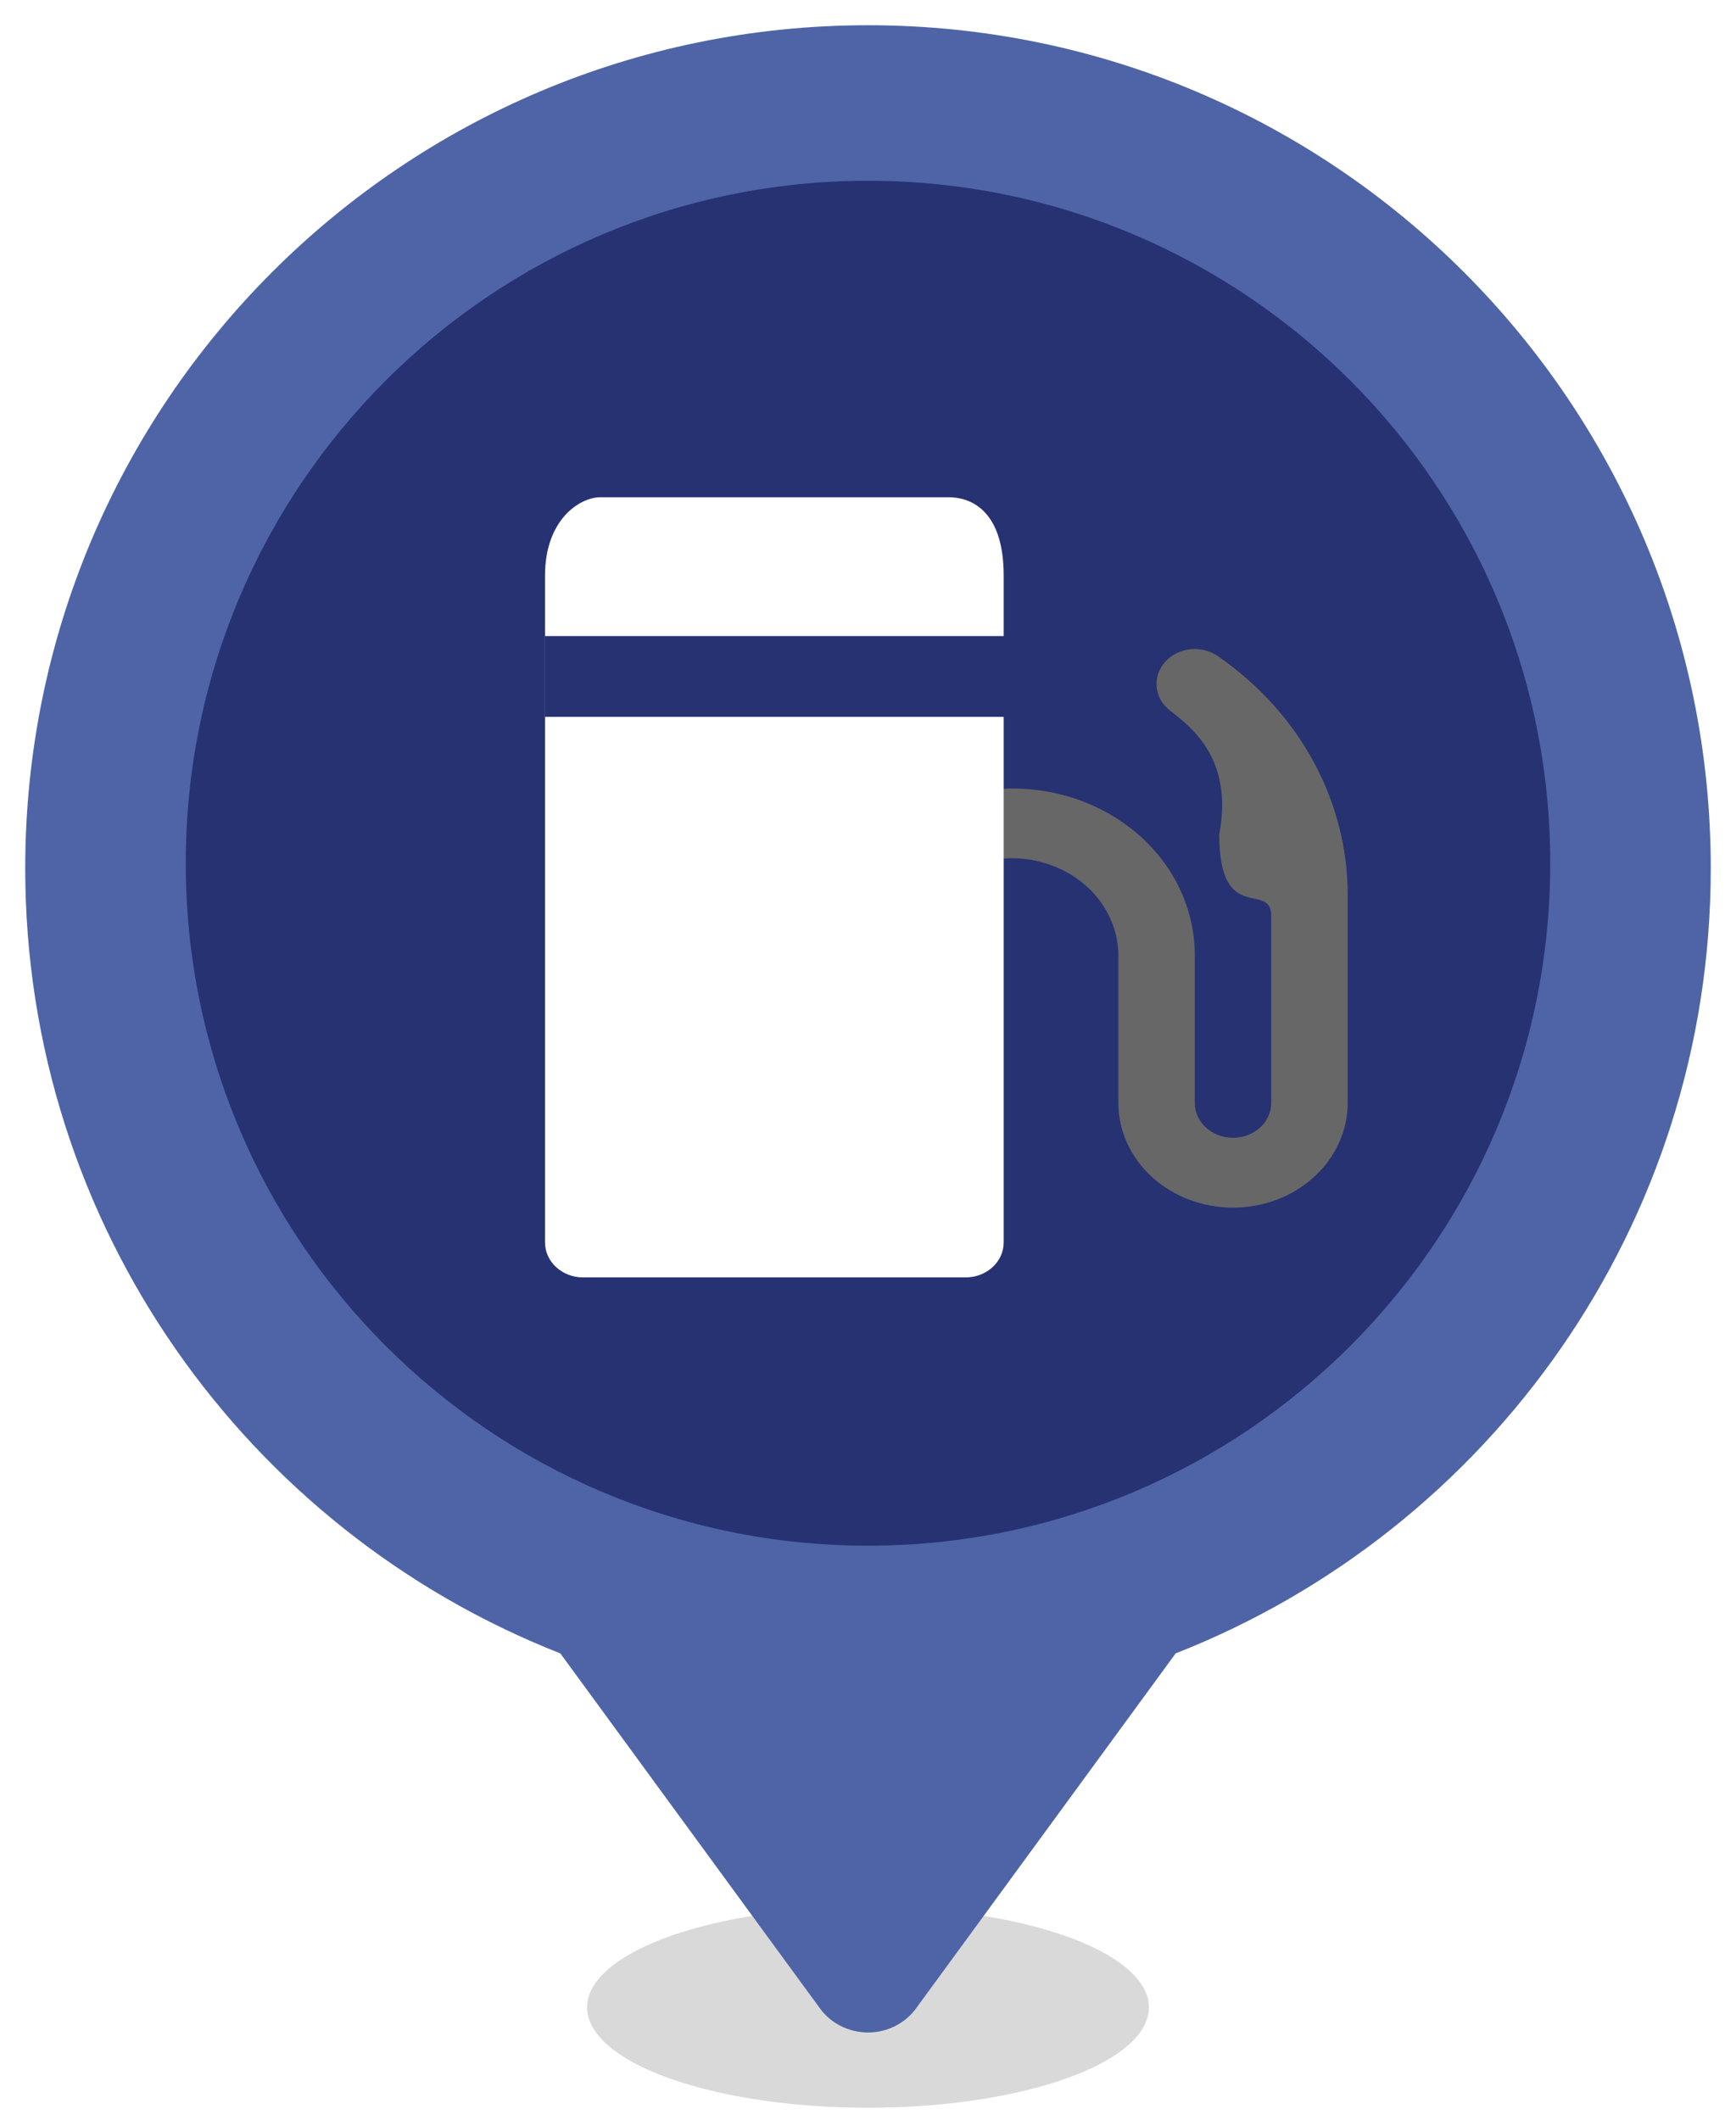 <svg width="344" height="420" viewBox="0 0 344 420" fill="none" xmlns="http://www.w3.org/2000/svg">
<g filter="url(#filter0_f_727_167)">
<ellipse cx="172" cy="397.643" rx="55.667" ry="19.881" fill="black" fill-opacity="0.15"/>
</g>
<g filter="url(#filter1_d_727_167)">
<path fill-rule="evenodd" clip-rule="evenodd" d="M172 4C264.232 4 339 78.769 339 171C339 241.717 295.045 302.168 232.966 326.522L181.512 396.853C180.439 398.325 179.015 399.527 177.359 400.356C175.704 401.186 173.866 401.619 172 401.619C170.134 401.619 168.296 401.186 166.641 400.356C164.985 399.527 163.561 398.325 162.488 396.853L111.034 326.522C48.955 302.168 5 241.717 5 171C5 78.769 79.769 4 172 4Z" fill="#4E64A6"/>
</g>
<path d="M307.191 171C307.191 96.336 246.664 35.81 172 35.81C97.336 35.81 36.81 96.336 36.81 171C36.81 245.664 97.336 306.191 172 306.191C246.664 306.191 307.191 245.664 307.191 171Z" fill="#273273"/>
<path d="M241.602 130.167C240.056 128.993 238.062 128.428 236.059 128.597C234.056 128.765 232.209 129.653 230.923 131.066C229.638 132.478 229.019 134.298 229.204 136.127C229.389 137.956 230.361 139.642 231.908 140.816C236.755 144.495 244.329 150.875 241.602 165.27C241.602 183.5 251.873 174.404 251.903 181.436V218.474C251.903 220.308 251.105 222.067 249.685 223.364C248.264 224.661 246.338 225.389 244.329 225.389C242.32 225.389 240.394 224.661 238.974 223.364C237.553 222.067 236.755 220.308 236.755 218.474V189.084C236.74 184.627 235.736 180.219 233.804 176.126C231.871 172.033 229.05 168.34 225.511 165.27C221.972 162.2 217.788 159.817 213.212 158.264C208.636 156.712 203.762 156.022 198.886 156.237H183.057C181.048 156.237 179.122 156.965 177.702 158.262C176.281 159.559 175.483 161.318 175.483 163.152C175.483 164.986 176.281 166.745 177.702 168.042C179.122 169.339 181.048 170.067 183.057 170.067H198.886C201.767 169.869 204.661 170.211 207.391 171.074C210.121 171.937 212.628 173.302 214.757 175.084C216.886 176.866 218.593 179.028 219.771 181.436C220.949 183.844 221.575 186.447 221.608 189.084V218.474C221.608 223.976 224.002 229.253 228.263 233.143C232.524 237.034 238.303 239.22 244.329 239.22C250.355 239.22 256.134 237.034 260.395 233.143C264.657 229.253 267.05 223.976 267.05 218.474V176.983C267.01 167.922 264.696 158.991 260.284 150.875C255.873 142.759 249.482 135.675 241.602 130.167Z" fill="#676767"/>
<path d="M188 98.5H119C114.817 98.5 108 103 108 114V246.135C108 249.954 111.391 253.05 115.574 253.05H191.312C195.494 253.05 198.885 249.954 198.885 246.135V114C198.885 100.915 192.183 98.5 188 98.5Z" fill="white"/>
<path d="M199 126H108V142H199V126Z" fill="#273273"/>
<defs>
<filter id="filter0_f_727_167" x="114.333" y="375.762" width="115.333" height="43.762" filterUnits="userSpaceOnUse" color-interpolation-filters="sRGB">
<feFlood flood-opacity="0" result="BackgroundImageFix"/>
<feBlend mode="normal" in="SourceGraphic" in2="BackgroundImageFix" result="shape"/>
<feGaussianBlur stdDeviation="1" result="effect1_foregroundBlur_727_167"/>
</filter>
<filter id="filter1_d_727_167" x="0" y="0" width="344" height="407.619" filterUnits="userSpaceOnUse" color-interpolation-filters="sRGB">
<feFlood flood-opacity="0" result="BackgroundImageFix"/>
<feColorMatrix in="SourceAlpha" type="matrix" values="0 0 0 0 0 0 0 0 0 0 0 0 0 0 0 0 0 0 127 0" result="hardAlpha"/>
<feOffset dy="1"/>
<feGaussianBlur stdDeviation="2.5"/>
<feComposite in2="hardAlpha" operator="out"/>
<feColorMatrix type="matrix" values="0 0 0 0 0 0 0 0 0 0 0 0 0 0 0 0 0 0 0.1 0"/>
<feBlend mode="normal" in2="BackgroundImageFix" result="effect1_dropShadow_727_167"/>
<feBlend mode="normal" in="SourceGraphic" in2="effect1_dropShadow_727_167" result="shape"/>
</filter>
</defs>
</svg>
